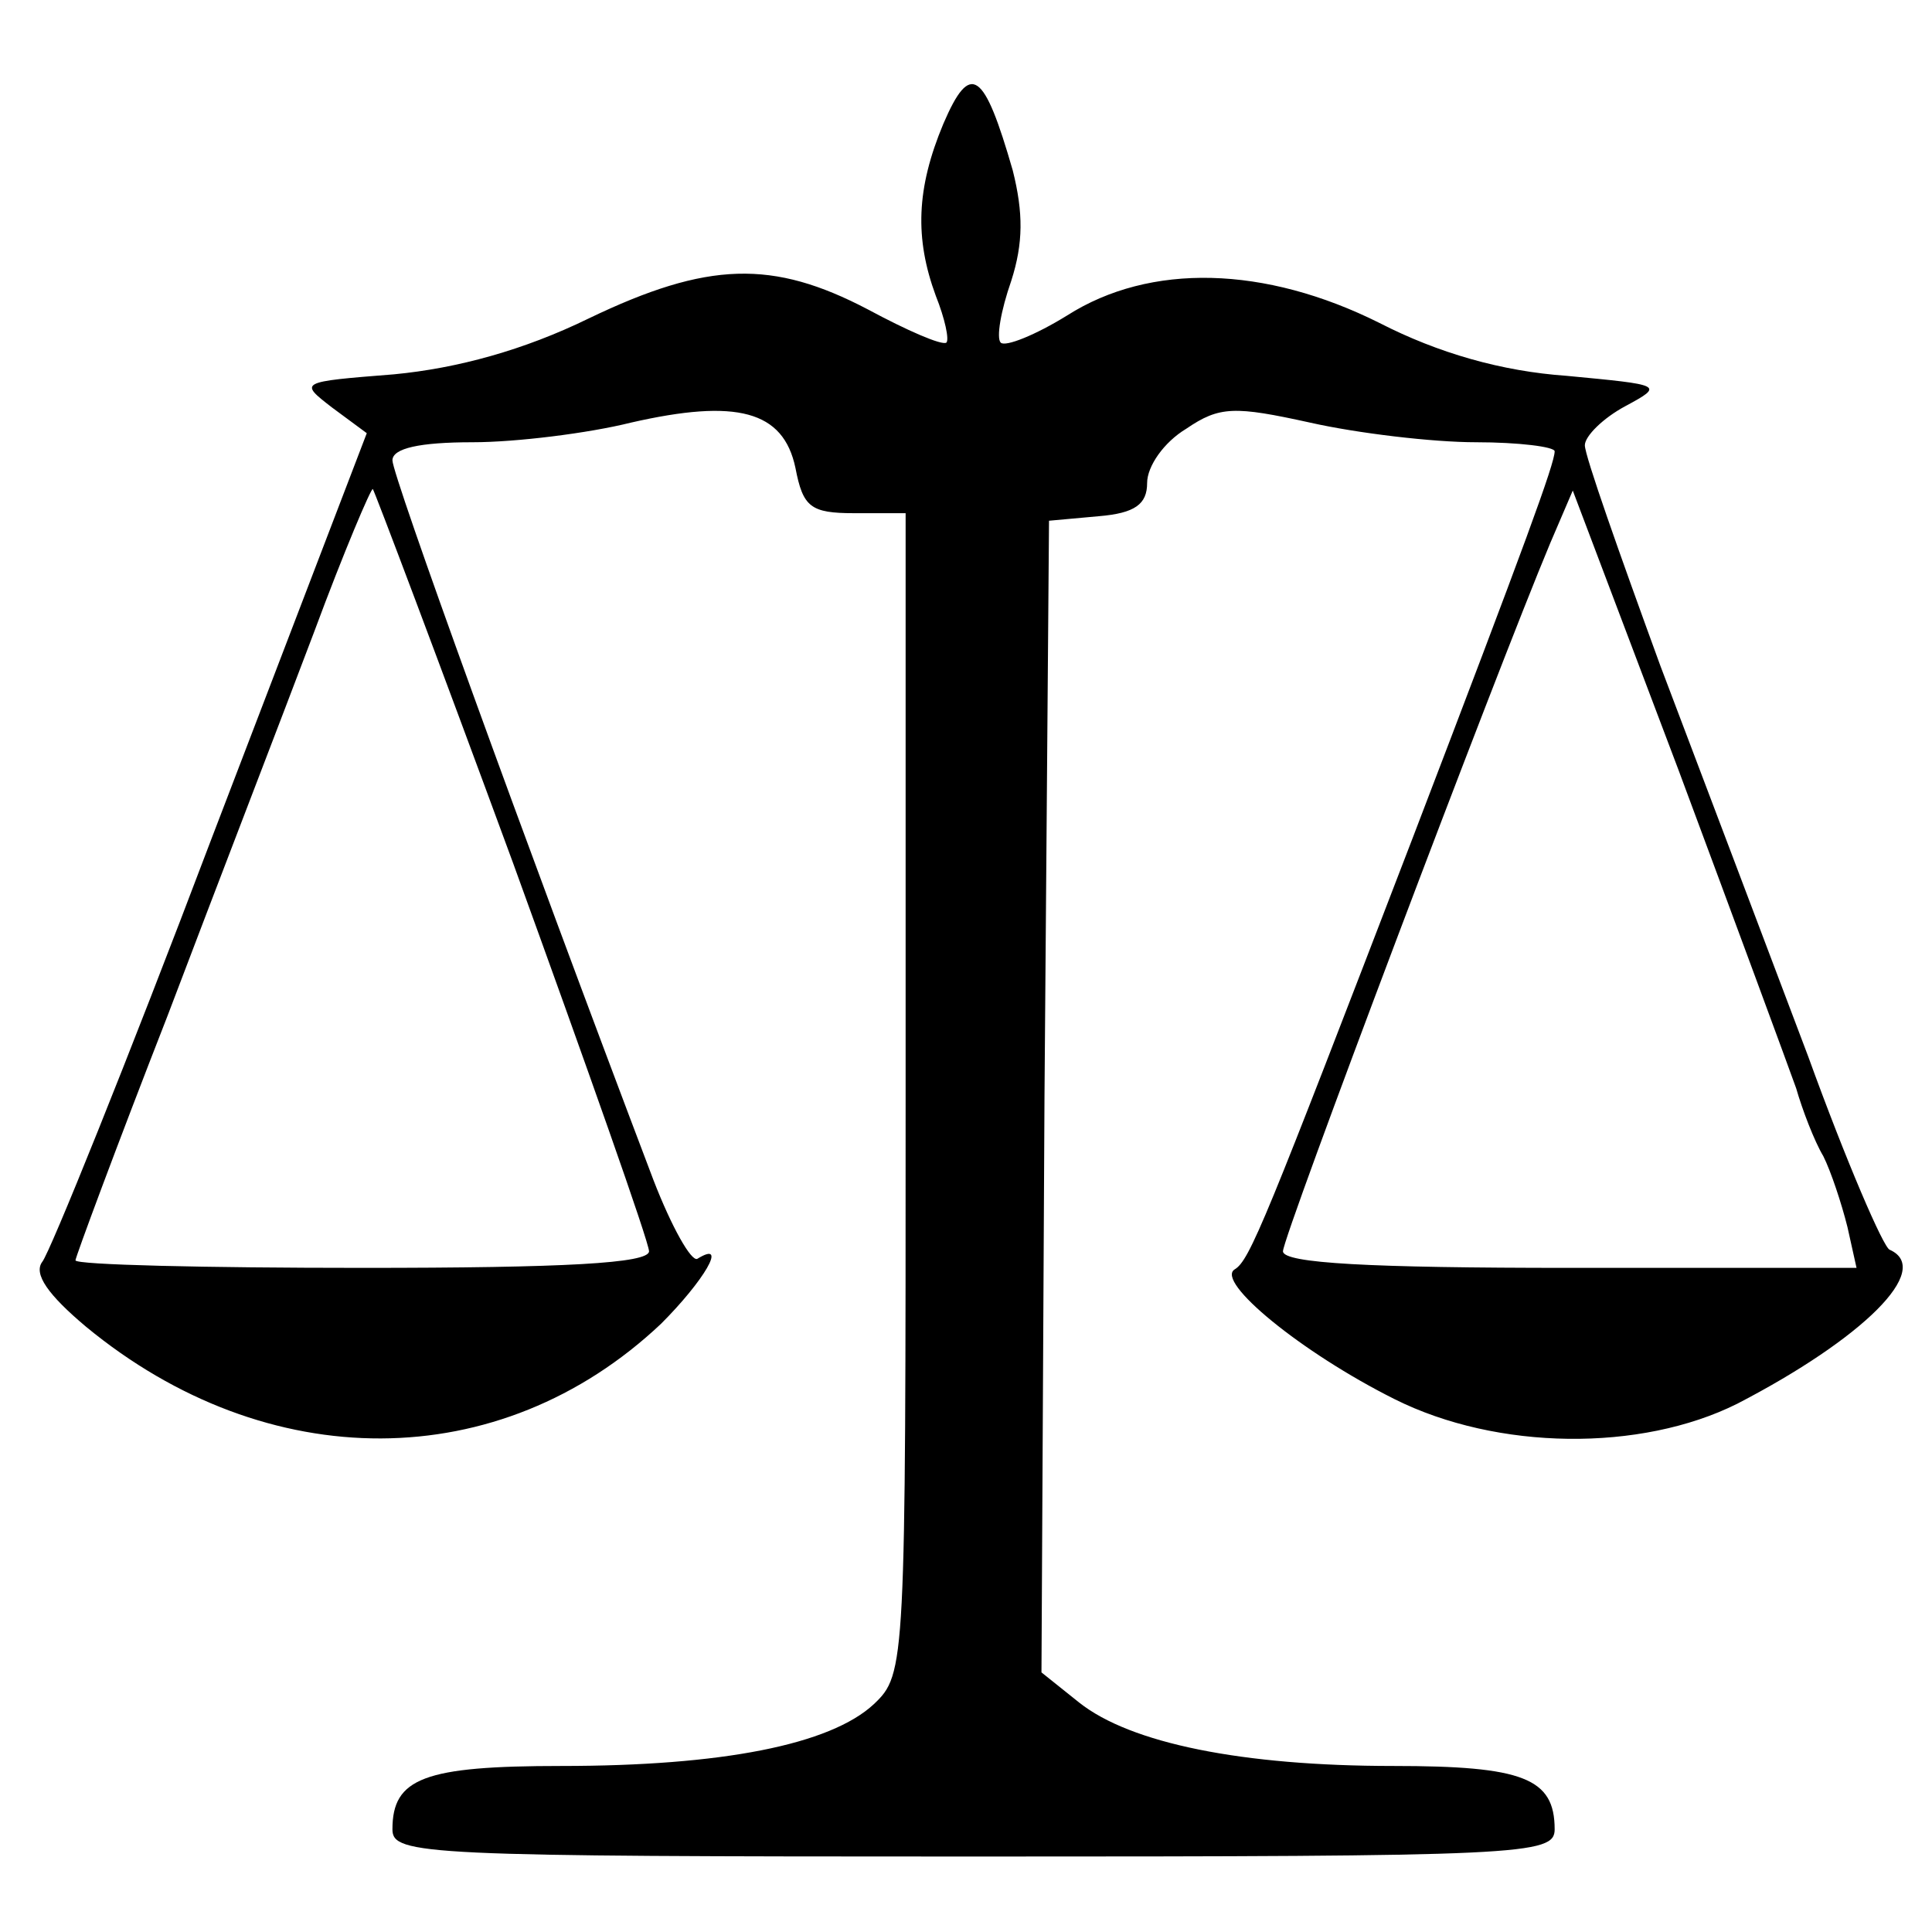 <?xml version="1.0" standalone="no"?>
<!DOCTYPE svg PUBLIC "-//W3C//DTD SVG 20010904//EN"
 "http://www.w3.org/TR/2001/REC-SVG-20010904/DTD/svg10.dtd">
<svg version="1.0" xmlns="http://www.w3.org/2000/svg"
 width="128pt" height="128pt" viewBox="0 0 128 128"
 preserveAspectRatio="xMidYMid meet">

<g transform="translate(0,128) scale(0.1,-0.1)"
fill="#000000" stroke="none">
<path d="M625 1198 c-18 -43 -19 -76 -5 -114 6 -15 9 -29 7 -31 -3 -2 -26 8
-52 22 -63 33 -106 32 -185 -6 -43 -21 -87 -33 -129 -37 -63 -5 -63 -5 -41
-22 l23 -17 -103 -269 c-56 -148 -107 -274 -112 -280 -6 -8 4 -22 29 -43 120
-99 274 -99 381 2 28 28 45 56 24 43 -4 -2 -17 21 -29 52 -88 232 -173 467
-173 477 0 8 18 12 53 12 29 0 77 6 105 13 70 16 101 8 109 -30 5 -26 10 -30
39 -30 l34 0 0 -385 c0 -379 0 -384 -21 -404 -29 -27 -101 -41 -207 -41 -91 0
-112 -8 -112 -42 0 -17 21 -18 385 -18 364 0 385 1 385 18 0 34 -21 42 -107
42 -100 0 -174 15 -208 42 l-25 20 2 381 3 382 33 3 c24 2 32 8 32 22 0 11 11
27 26 36 22 15 32 15 82 4 31 -7 81 -13 110 -13 28 0 52 -3 52 -6 0 -8 -19
-60 -94 -256 -98 -255 -108 -280 -118 -286 -13 -8 44 -55 106 -86 68 -34 163
-35 227 -3 83 43 130 89 101 102 -4 1 -29 59 -54 128 -26 69 -70 185 -98 259
-27 74 -50 139 -50 146 0 6 12 18 27 26 26 14 24 14 -39 20 -43 3 -85 15 -124
35 -76 38 -152 40 -207 5 -21 -13 -41 -21 -44 -18 -3 3 0 21 7 41 8 25 8 45 1
73 -19 66 -28 73 -46 31z m-285 -490 c49 -135 90 -251 90 -257 0 -8 -56 -11
-190 -11 -104 0 -190 2 -190 5 0 2 27 75 61 162 33 87 77 201 97 254 20 54 38
96 39 95 1 -1 43 -112 93 -248z m850 -149 c4 -14 12 -35 18 -45 5 -10 12 -31
16 -47 l6 -27 -190 0 c-132 0 -190 3 -190 11 0 10 141 383 177 469 l15 35 70
-185 c38 -102 73 -197 78 -211z"/>
</g>
</svg>
